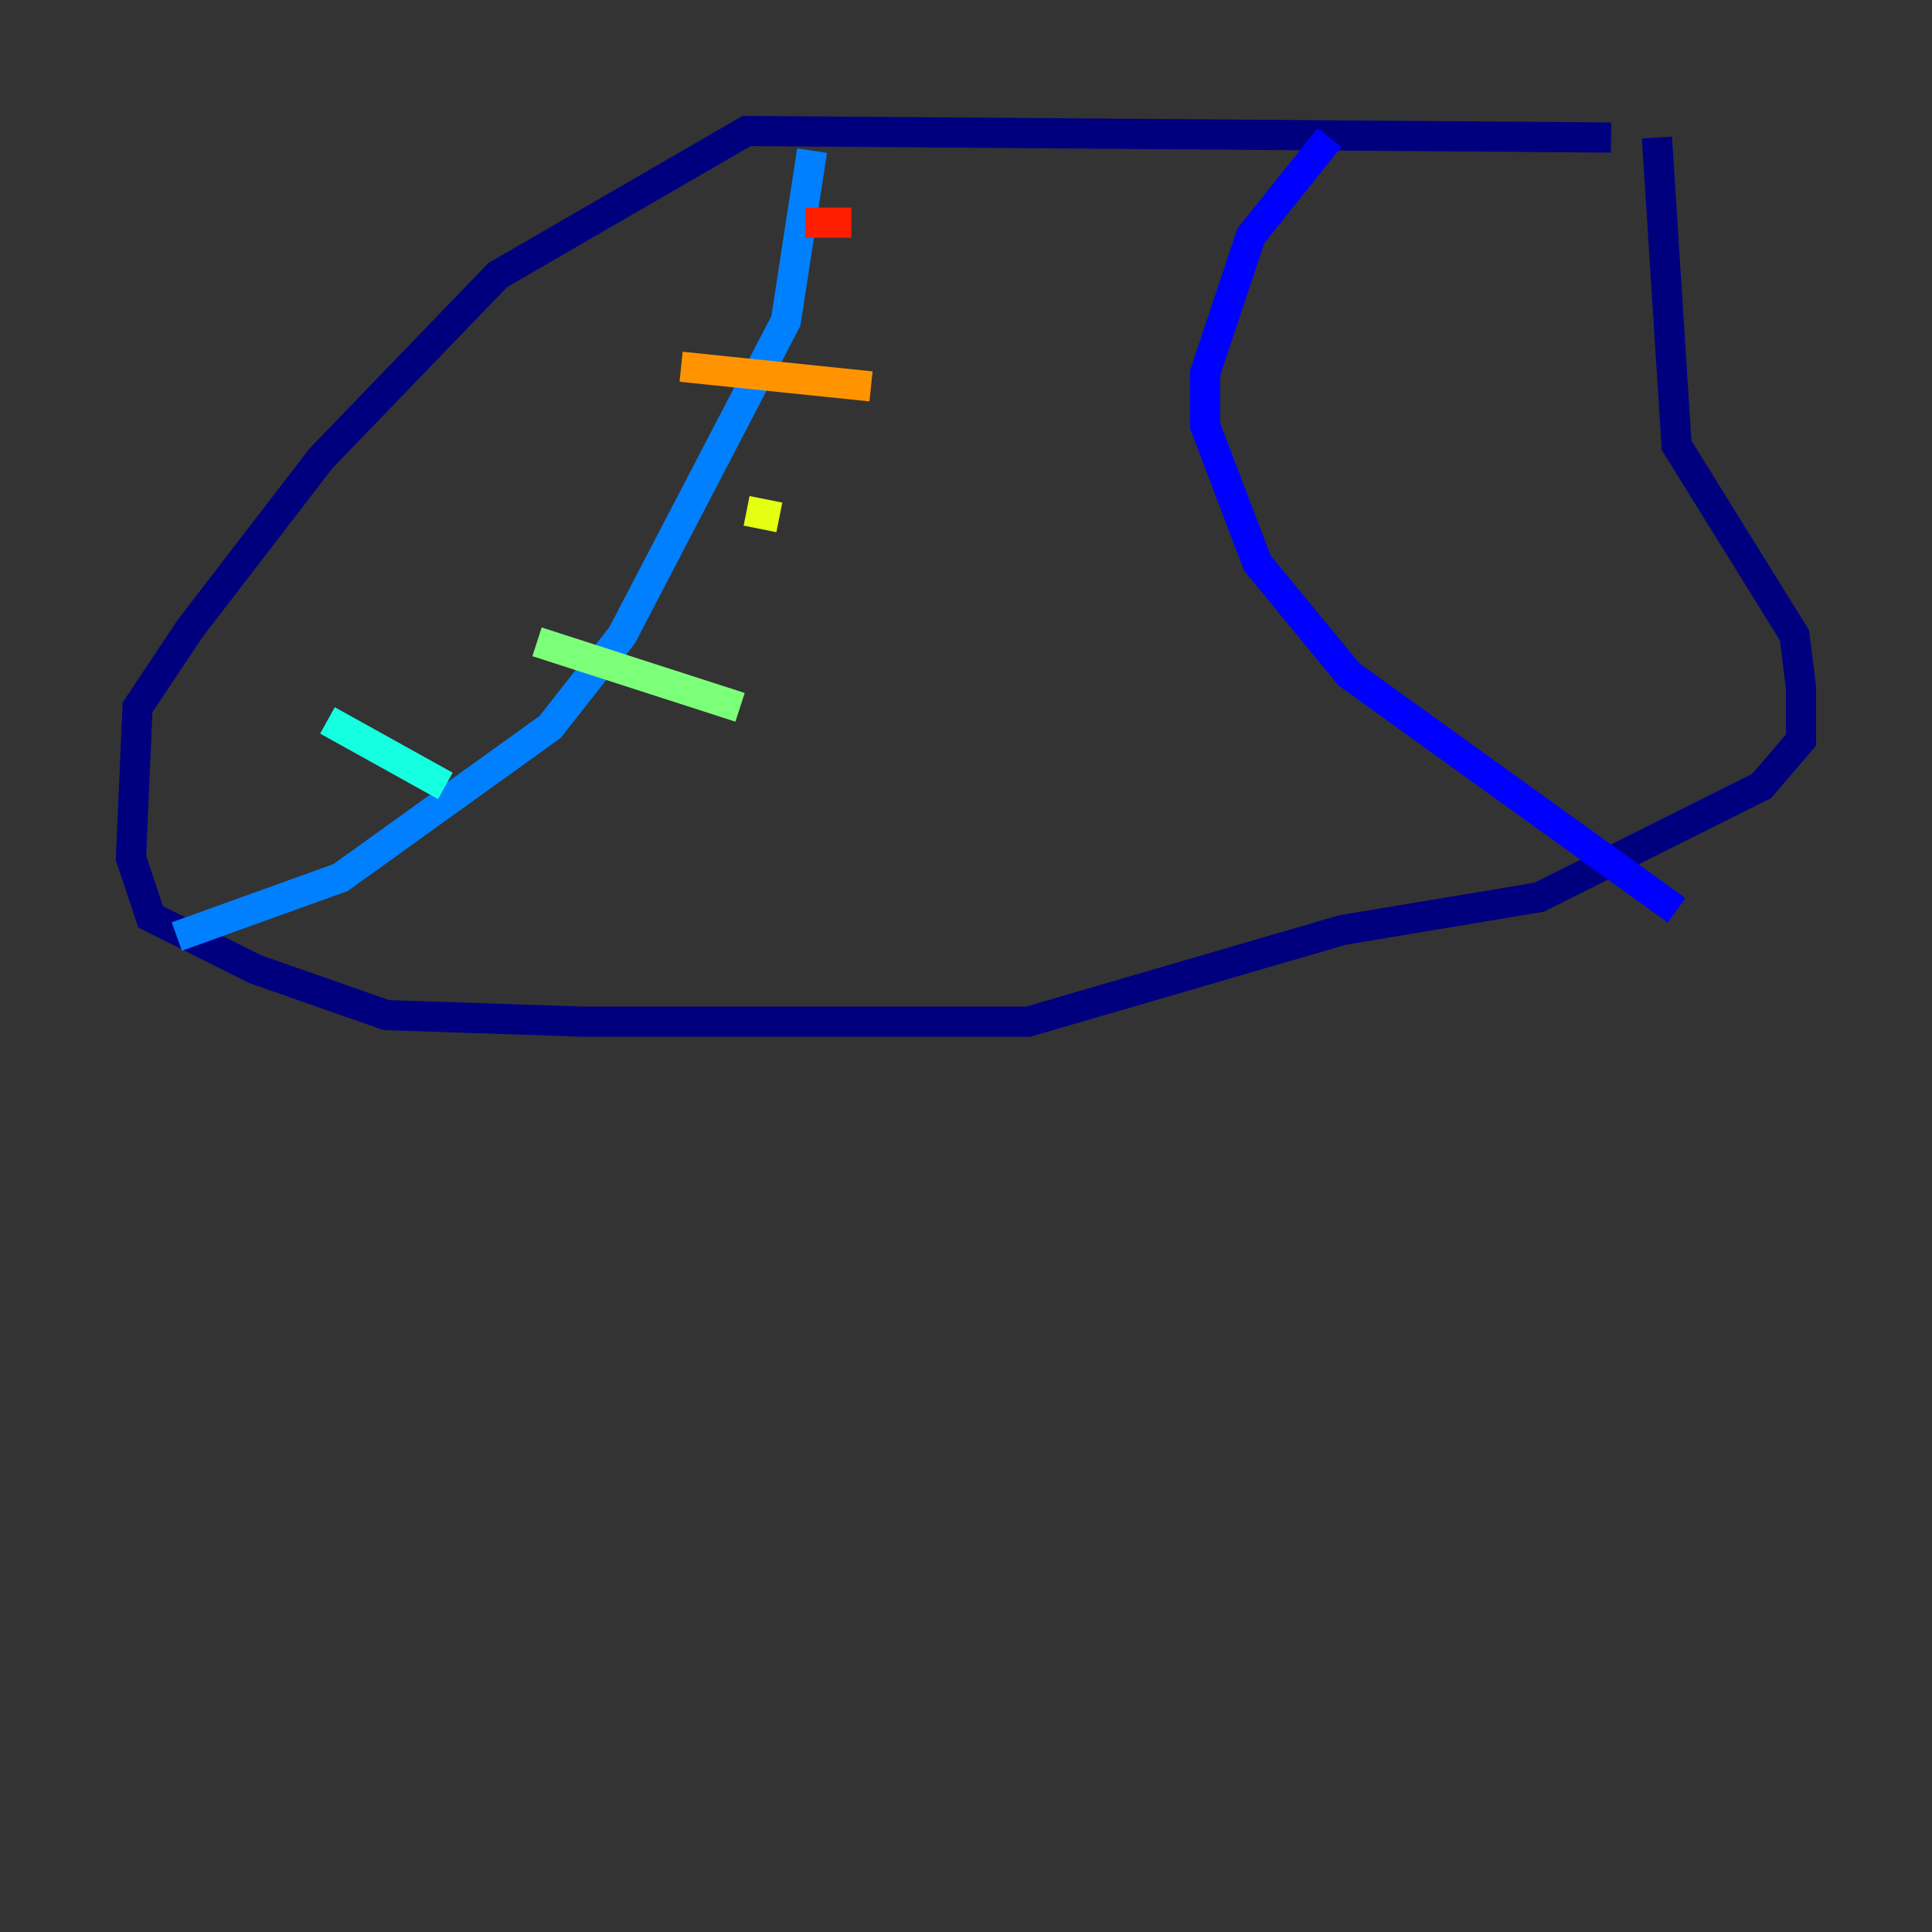 <?xml version="1.0" encoding="utf-8" ?>
<svg baseProfile="tiny" height="128" version="1.2" viewBox="0,0,128,128" width="128" xmlns="http://www.w3.org/2000/svg" xmlns:ev="http://www.w3.org/2001/xml-events" xmlns:xlink="http://www.w3.org/1999/xlink"><rect x="0" y="0" width="128" height="128" fill="#333333" stroke="none"/><defs /><polyline fill="none" points="106.739,9.112 49.464,8.678 32.976,18.224 21.261,30.373 12.583,41.654 9.112,46.861 8.678,56.841 9.98,60.746 16.922,64.217 25.6,67.254 38.617,67.688 68.122,67.688 88.949,61.614 101.966,59.444 116.719,52.068 119.322,49.031 119.322,45.559 118.888,42.088 111.078,29.505 109.776,9.112" stroke="#00007f" stroke-width="2" /><polyline fill="none" points="88.081,9.112 82.875,15.62 79.837,24.732 79.837,28.203 83.308,37.315 89.383,44.691 111.078,60.312" stroke="#0000ff" stroke-width="2" /><polyline fill="none" points="53.803,9.98 52.068,21.261 41.22,42.088 36.447,48.163 22.563,58.142 11.715,62.047" stroke="#0080ff" stroke-width="2" /><polyline fill="none" points="21.695,47.729 29.505,52.068" stroke="#15ffe1" stroke-width="2" /><polyline fill="none" points="35.58,42.522 49.031,46.861" stroke="#7cff79" stroke-width="2" /><polyline fill="none" points="49.464,33.844 51.634,34.278" stroke="#e4ff12" stroke-width="2" /><polyline fill="none" points="45.125,24.298 57.709,25.6" stroke="#ff9400" stroke-width="2" /><polyline fill="none" points="53.37,14.752 56.407,14.752" stroke="#ff1d00" stroke-width="2" /><polyline fill="none" points="88.515,18.658 88.515,18.658" stroke="#7f0000" stroke-width="2" /></svg>
